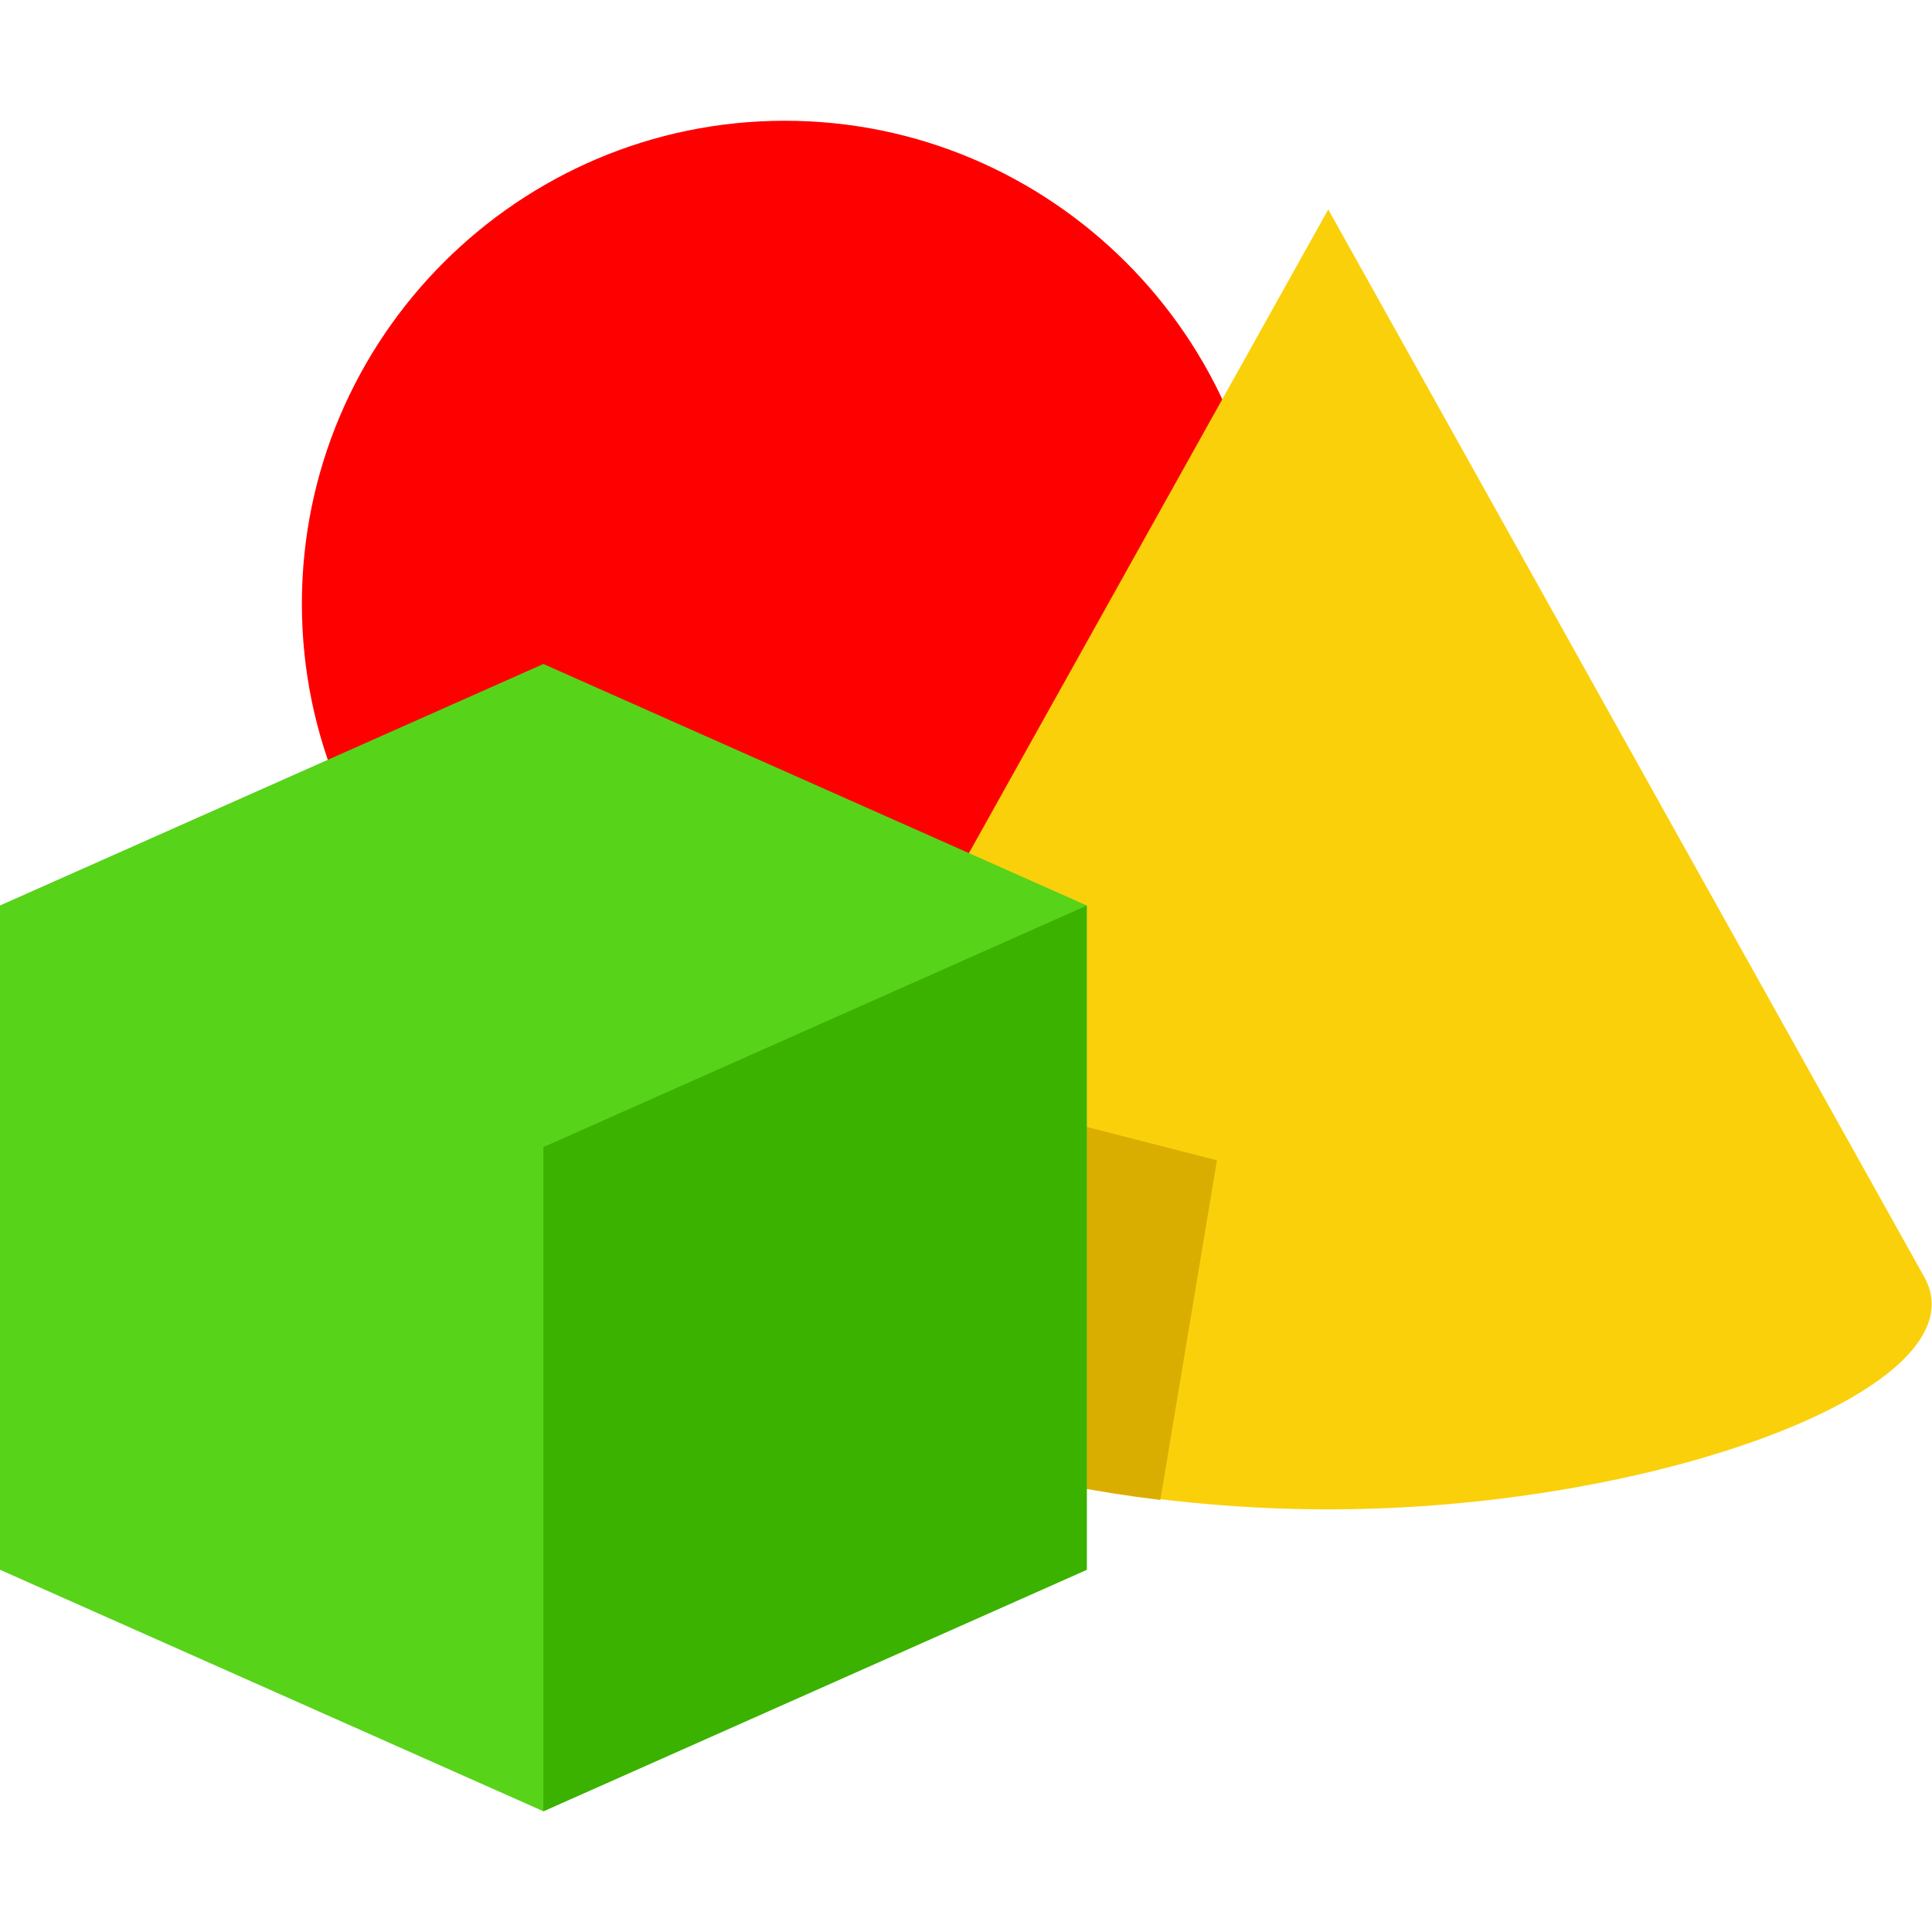 <svg width="24" height="24" xmlns="http://www.w3.org/2000/svg"><g fill="none" fill-rule="nonzero"><path d="M9.75 1.5c3.305 0 6 2.695 6 6s-2.695 6-6 6-6-2.695-6-6 2.695-6 6-6z" fill="red"/><path d="M16.5 18.75c4.102 0 8.156-1.523 7.406-2.883L16.5 2.602l-7.406 13.266C8.344 17.227 12.398 18.75 16.5 18.75z" fill="#FAD00A"/><path d="M10.547 13.242l4.57 1.172-.703 4.219c-3.258-.398-5.953-1.641-5.32-2.766l1.453-2.625z" fill="#DAAE00"/><path fill="#57D31A" d="M0 11.25l6.75-3 6.75 3v8.25l-6.75 3-6.75-3z"/><path fill="#57D31A" d="M0 11.25l6.75-3 6.75 3-6.75 3z"/><path fill="#3BB100" d="M13.5 11.25l-6.75 3v8.25l6.75-3z"/></g></svg>